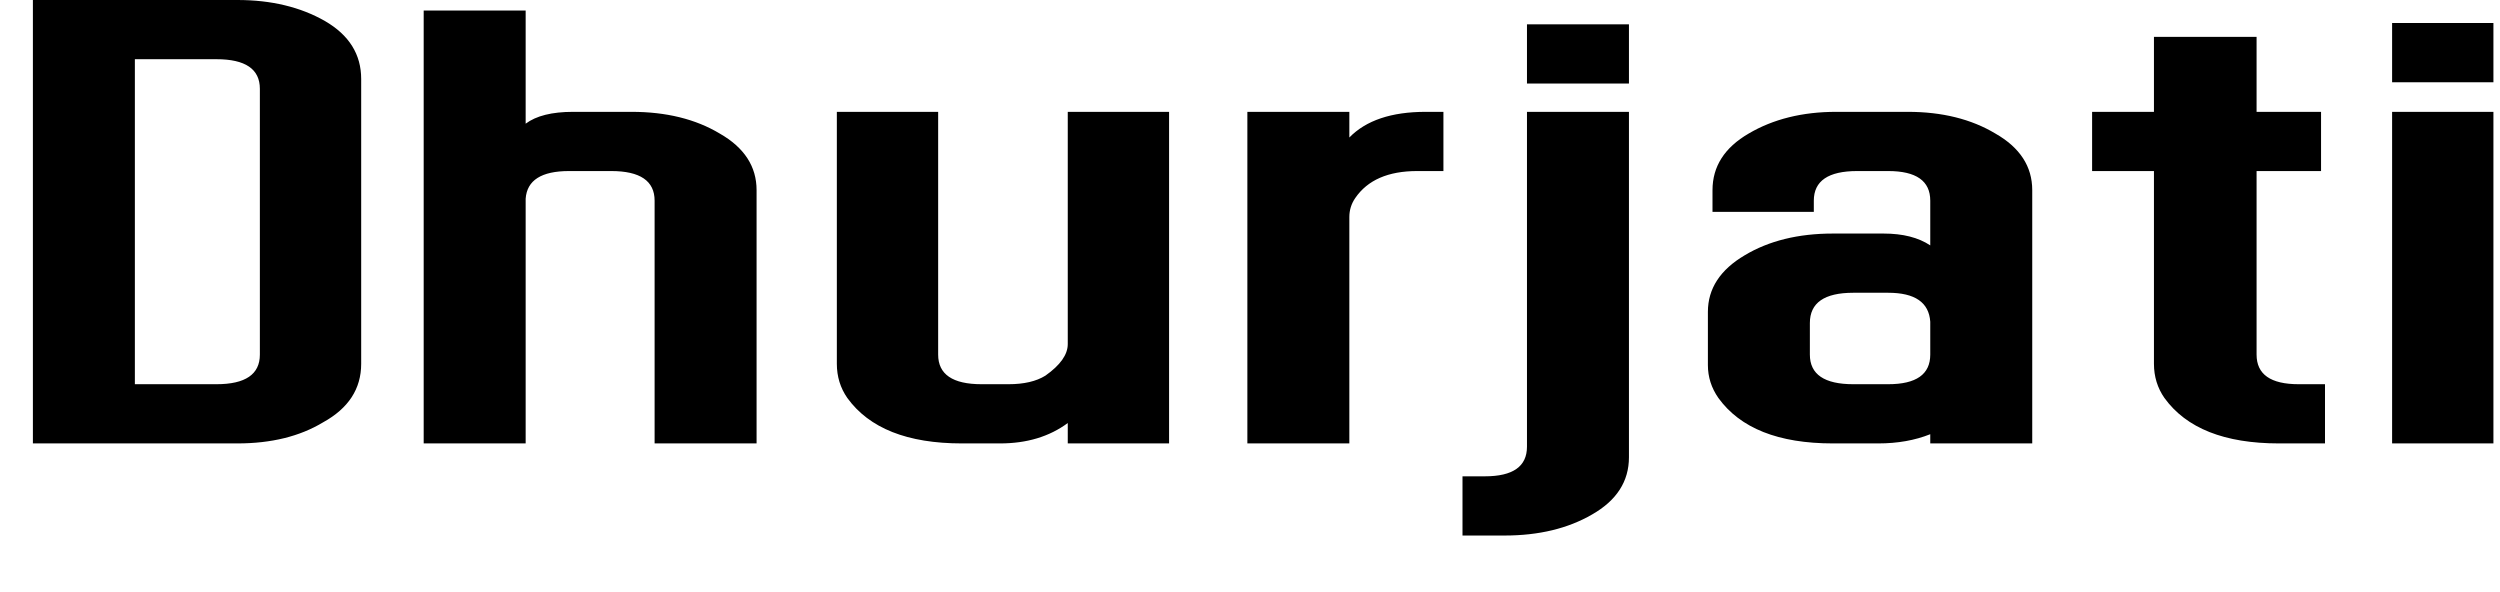 <svg width="38" height="9" viewBox="0 0 38 9" fill="none" xmlns="http://www.w3.org/2000/svg">
<path d="M2.05 5.84H3.29C3.73 5.84 3.95 5.69 3.95 5.39V1.35C3.95 1.05 3.73 0.9 3.29 0.9H2.05V5.84ZM0.5 0H3.61C4.123 0 4.567 0.107 4.94 0.32C5.307 0.533 5.49 0.827 5.49 1.2V5.53C5.49 5.91 5.297 6.207 4.91 6.42C4.557 6.633 4.123 6.74 3.61 6.74H0.5V0ZM9.29 2.6H8.65C8.23 2.6 8.01 2.74 7.99 3.02V6.74H6.44V0.16H7.99V1.88C8.15 1.76 8.39 1.7 8.71 1.7H9.6C10.127 1.7 10.573 1.81 10.94 2.03C11.313 2.243 11.5 2.53 11.5 2.89V6.74H9.95V3.05C9.95 2.75 9.73 2.6 9.29 2.6ZM14.26 1.7V5.39C14.26 5.69 14.48 5.84 14.92 5.84H15.33C15.563 5.84 15.75 5.797 15.89 5.71C16.117 5.55 16.23 5.39 16.23 5.23V1.7H17.77V6.74H16.23V6.43C15.95 6.637 15.607 6.74 15.2 6.74H14.62C13.793 6.74 13.213 6.51 12.88 6.05C12.773 5.897 12.72 5.723 12.72 5.53V1.7H14.26ZM20.51 1.7V2.09C20.763 1.83 21.15 1.7 21.67 1.7H21.94V2.6H21.54C21.1 2.6 20.787 2.737 20.6 3.01C20.54 3.097 20.51 3.193 20.51 3.3V6.74H18.96V1.7H20.51ZM23.21 0.37H24.76V1.27H23.21V0.37ZM22.23 7.24H22.57C22.997 7.24 23.21 7.09 23.21 6.79V1.7H24.76V6.95C24.76 7.317 24.573 7.607 24.2 7.82C23.833 8.033 23.39 8.14 22.87 8.14H22.23V7.24ZM28.17 5.84H28.7C29.127 5.84 29.34 5.69 29.34 5.39V4.89C29.32 4.597 29.107 4.45 28.7 4.45H28.17C27.73 4.45 27.51 4.603 27.51 4.91V5.39C27.51 5.69 27.73 5.84 28.17 5.84ZM28.7 2.6H28.23C27.79 2.6 27.57 2.75 27.57 3.05V3.22H26.03V2.89C26.03 2.53 26.213 2.243 26.58 2.03C26.953 1.81 27.397 1.7 27.91 1.7H29C29.52 1.7 29.963 1.81 30.33 2.03C30.703 2.243 30.89 2.53 30.89 2.89V6.74H29.34V6.6C29.107 6.693 28.843 6.74 28.55 6.74H27.86C27.033 6.74 26.453 6.51 26.12 6.05C26.013 5.897 25.96 5.73 25.96 5.55V4.74C25.96 4.387 26.147 4.1 26.52 3.88C26.887 3.66 27.333 3.55 27.86 3.55H28.63C28.923 3.55 29.16 3.61 29.34 3.73V3.05C29.34 2.75 29.127 2.6 28.7 2.6ZM34.3 2.6V5.39C34.3 5.69 34.513 5.84 34.94 5.84H35.34V6.74H34.64C33.813 6.74 33.233 6.51 32.9 6.05C32.793 5.897 32.74 5.723 32.74 5.53V2.6H31.8V1.7H32.74V0.56H34.3V1.7H35.28V2.6H34.3ZM36.36 0.35H37.9V1.25H36.36V0.35ZM36.36 6.74V1.7H37.9V6.74H36.36Z" fill="black"/>
</svg>

